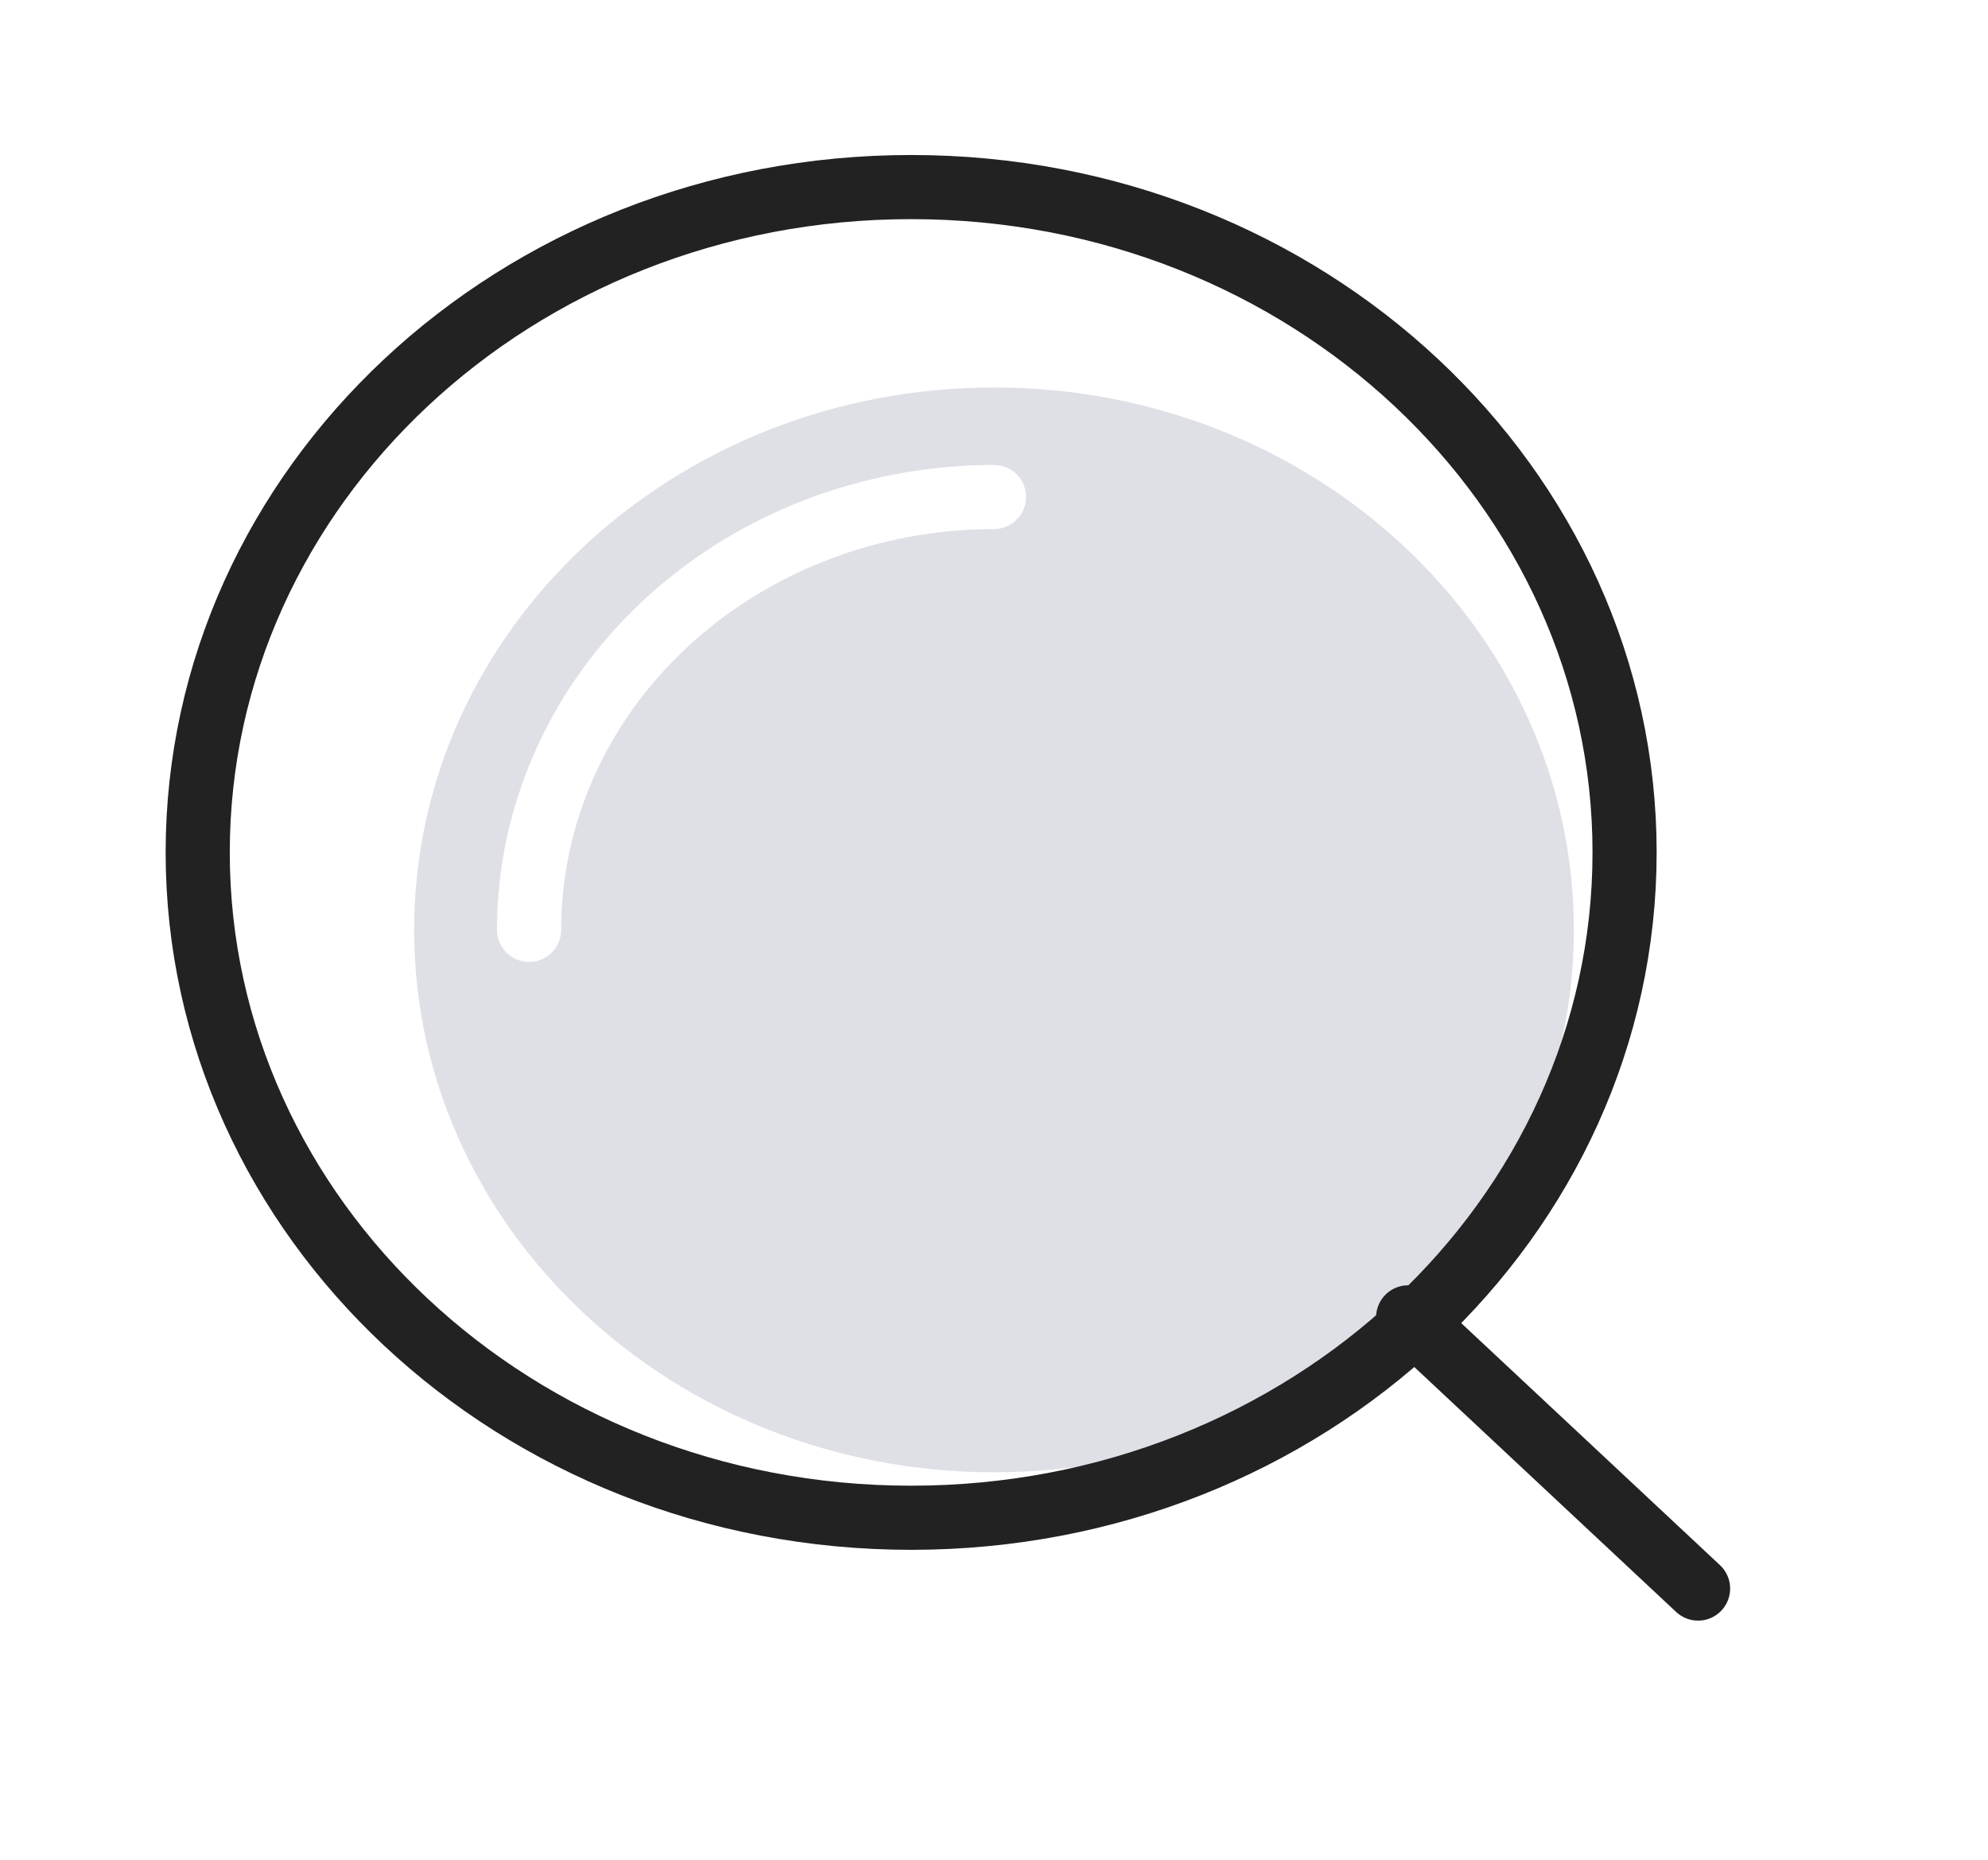 <svg width="31" height="29" viewBox="0 0 31 29" fill="none" xmlns="http://www.w3.org/2000/svg">
<path fill-rule="evenodd" clip-rule="evenodd" d="M15.5 22.958C20.494 22.958 24.542 19.171 24.542 14.5C24.542 9.829 20.494 6.042 15.5 6.042C10.506 6.042 6.458 9.829 6.458 14.5C6.458 19.171 10.506 22.958 15.5 22.958ZM12.896 8.734C13.72 8.415 14.605 8.25 15.5 8.25C15.776 8.25 16 8.026 16 7.75C16 7.474 15.776 7.25 15.5 7.25C14.482 7.25 13.475 7.438 12.534 7.802C11.594 8.166 10.74 8.7 10.02 9.373C9.3 10.047 8.729 10.846 8.34 11.726C7.95 12.605 7.75 13.548 7.75 14.5C7.75 14.776 7.974 15 8.25 15C8.526 15 8.75 14.776 8.75 14.5C8.75 13.689 8.921 12.884 9.254 12.13C9.588 11.377 10.079 10.687 10.703 10.104C11.327 9.52 12.072 9.054 12.896 8.734Z" fill="#7E869E" fill-opacity="0.25"/>
<path d="M26.479 24.771L21.958 20.542" stroke="#222222" stroke-linecap="round"/>
<path d="M25.333 13.292C25.333 18.991 20.384 23.667 14.208 23.667C8.032 23.667 3.083 18.991 3.083 13.292C3.083 7.593 8.032 2.917 14.208 2.917C20.384 2.917 25.333 7.593 25.333 13.292Z" stroke="#222222"/>
</svg>

